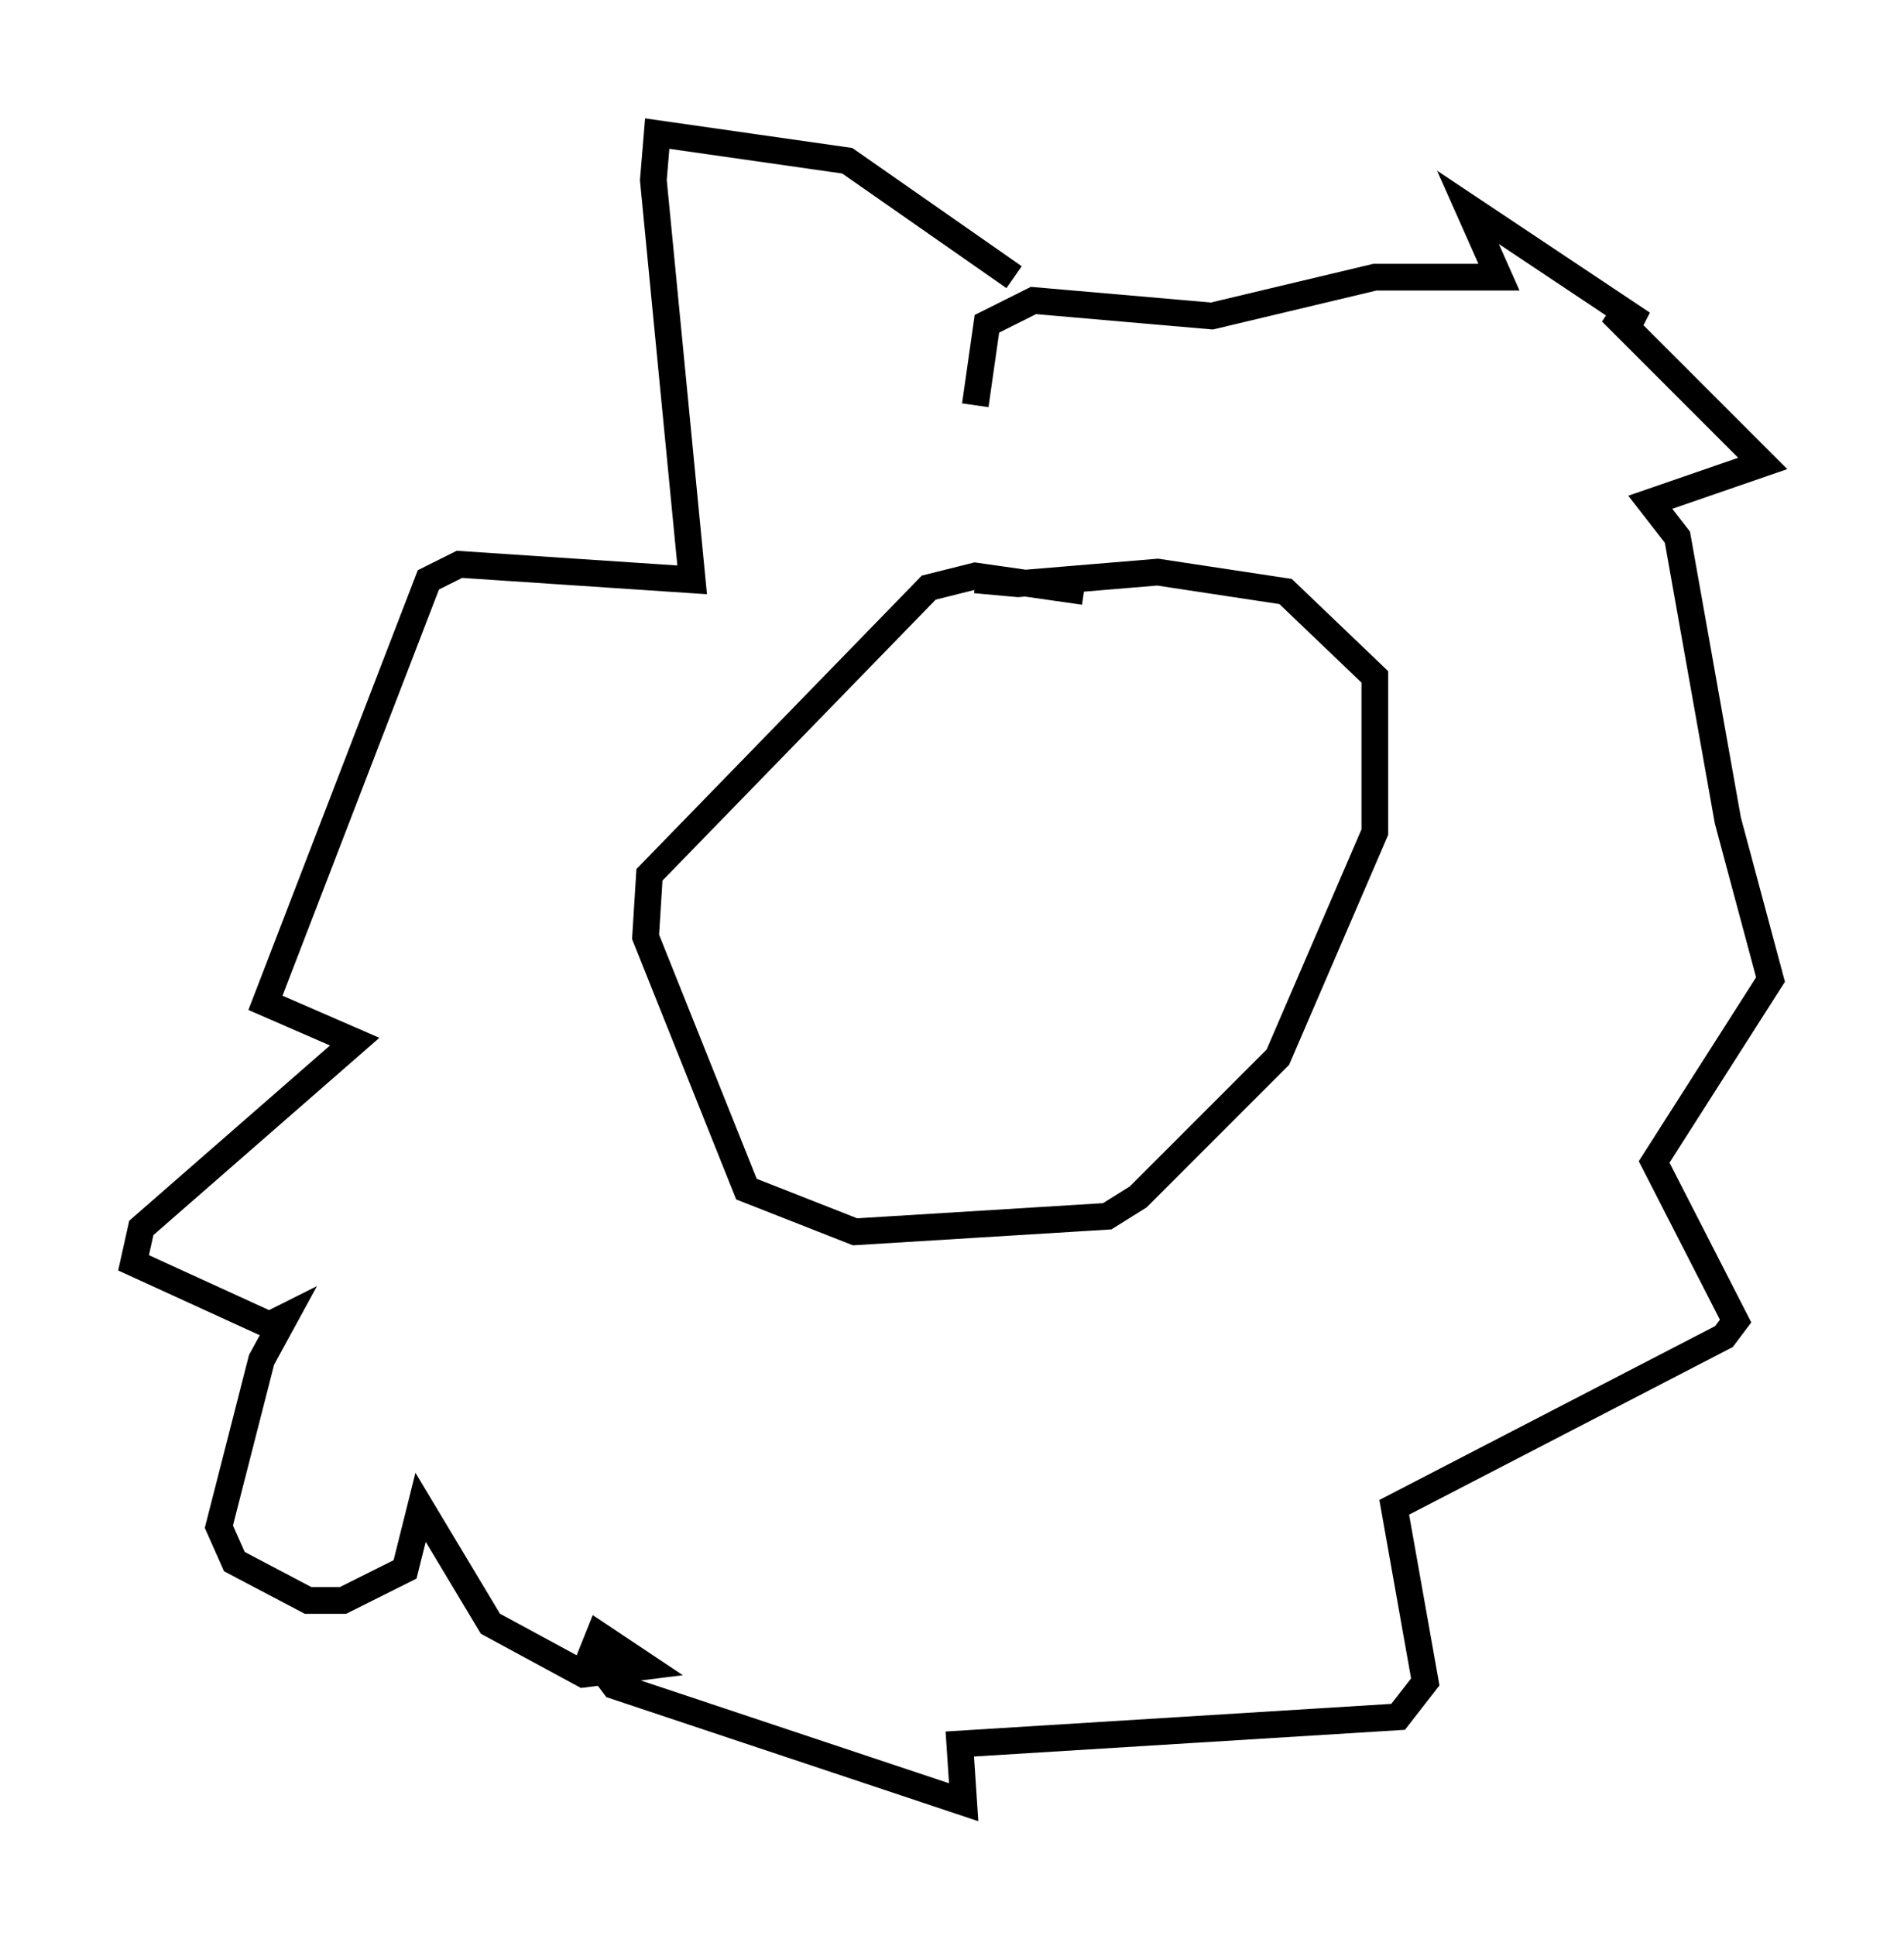 <?xml version="1.0" encoding="utf-8" ?>
<svg baseProfile="full" height="72.458" version="1.1" width="71.296" xmlns="http://www.w3.org/2000/svg" xmlns:ev="http://www.w3.org/2001/xml-events" xmlns:xlink="http://www.w3.org/1999/xlink"><defs /><rect fill="white" height="72.458" width="71.296" x="0" y="0" /><path d="M41.749, 22.721 m-1.162, -0.581 l-4.067, -0.581 -1.743, 0.436 l-10.458, 10.749 -0.145, 2.324 l3.777, 9.441 4.067, 1.598 l9.441, -0.581 1.162, -0.726 l5.229, -5.229 3.631, -8.425 l0.0, -5.81 -3.341, -3.196 l-4.793, -0.726 -5.229, 0.436 l-1.598, -0.145 m1.453, -11.33 l-6.246, -4.358 -7.117, -1.017 l-0.145, 1.743 1.453, 14.961 l-8.715, -0.581 -1.162, 0.581 l-6.101, 15.832 3.341, 1.453 l-7.989, 6.972 -0.291, 1.307 l5.084, 2.324 0.581, -0.291 l-0.872, 1.598 -1.598, 6.246 l0.581, 1.307 2.76, 1.453 l1.307, 0.0 2.324, -1.162 l0.581, -2.324 2.615, 4.358 l3.486, 1.888 2.324, -0.291 l-1.743, -1.162 -0.291, 0.726 l0.872, 1.162 13.073, 4.358 l-0.145, -2.179 16.413, -1.017 l1.017, -1.307 -1.162, -6.536 l12.346, -6.391 0.436, -0.581 l-3.05, -5.955 4.358, -6.827 l-1.598, -5.955 -1.888, -10.603 l-1.017, -1.307 4.212, -1.453 l-5.665, -5.665 1.162, 0.436 l-6.536, -4.358 1.162, 2.615 l-4.648, 0.0 -6.101, 1.453 l-6.682, -0.581 -1.743, 0.872 l-0.436, 3.05 m-3.341, 19.754 " fill="none" stroke="black" stroke-width="1" /></svg>